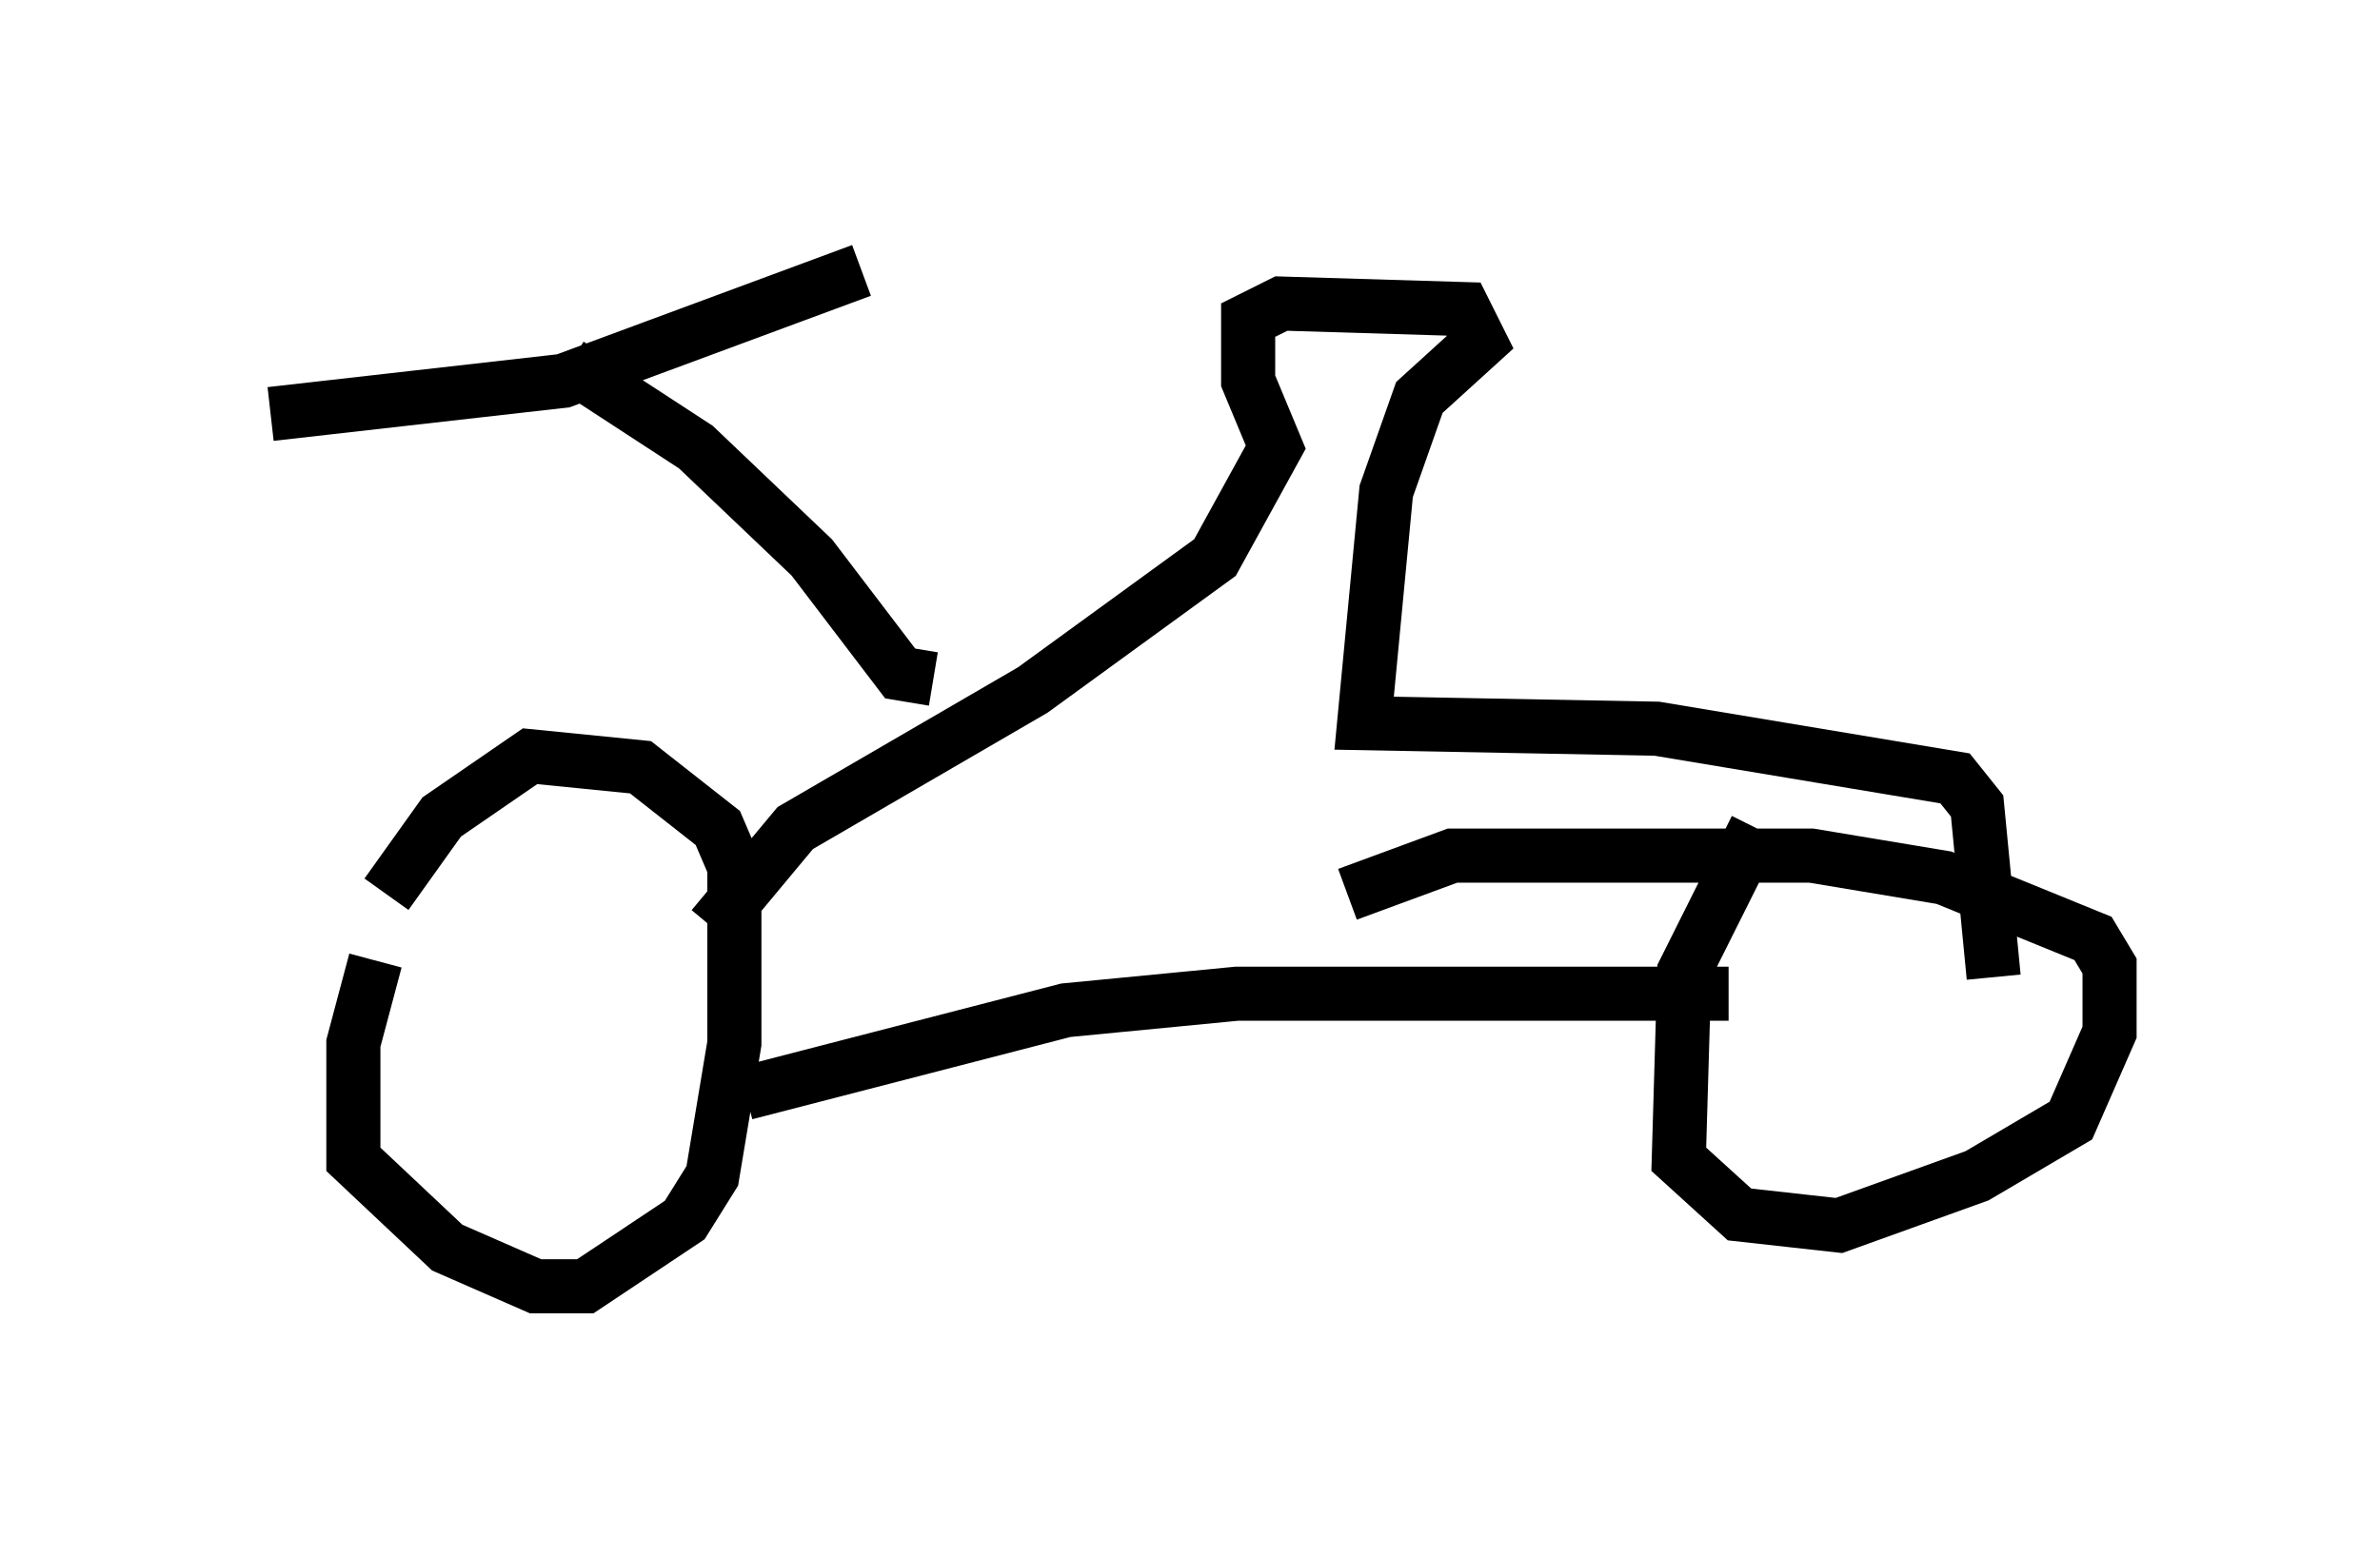 <?xml version="1.0" encoding="utf-8" ?>
<svg baseProfile="full" height="28.784" version="1.1" width="43.994" xmlns="http://www.w3.org/2000/svg" xmlns:ev="http://www.w3.org/2001/xml-events" xmlns:xlink="http://www.w3.org/1999/xlink"><defs /><rect fill="white" height="28.784" width="43.994" x="0" y="0" /><path d="M9.798, 15.311 m-2.858, 2.45 l-0.408, 1.531 0.0, 2.144 l1.735, 1.633 1.633, 0.715 l0.919, 0.0 1.838, -1.225 l0.51, -0.817 0.408, -2.45 l0.0, -3.267 -0.306, -0.715 l-1.429, -1.123 -2.042, -0.204 l-1.633, 1.123 -1.021, 1.429 m25.317, -1.225 l-1.327, 2.654 -0.102, 3.471 l1.123, 1.021 1.838, 0.204 l2.552, -0.919 1.735, -1.021 l0.715, -1.633 0.0, -1.225 l-0.306, -0.51 -2.756, -1.123 l-2.45, -0.408 -6.635, 0.0 l-1.94, 0.715 m-11.127, 3.675 l5.921, -1.531 3.165, -0.306 l9.086, 0.0 m-18.784, -1.225 l1.531, -1.838 4.39, -2.552 l3.369, -2.45 1.123, -2.042 l-0.51, -1.225 0.0, -1.123 l0.613, -0.306 3.369, 0.102 l0.306, 0.613 -1.123, 1.021 l-0.613, 1.735 -0.408, 4.288 l5.41, 0.102 5.513, 0.919 l0.408, 0.51 0.306, 3.165 m-19.6, -5.513 l-0.613, -0.102 -1.633, -2.144 l-2.144, -2.042 -2.348, -1.531 m-5.513, 0.919 l5.41, -0.613 5.513, -2.042 " fill="none" stroke="black" stroke-width="1" /></svg>